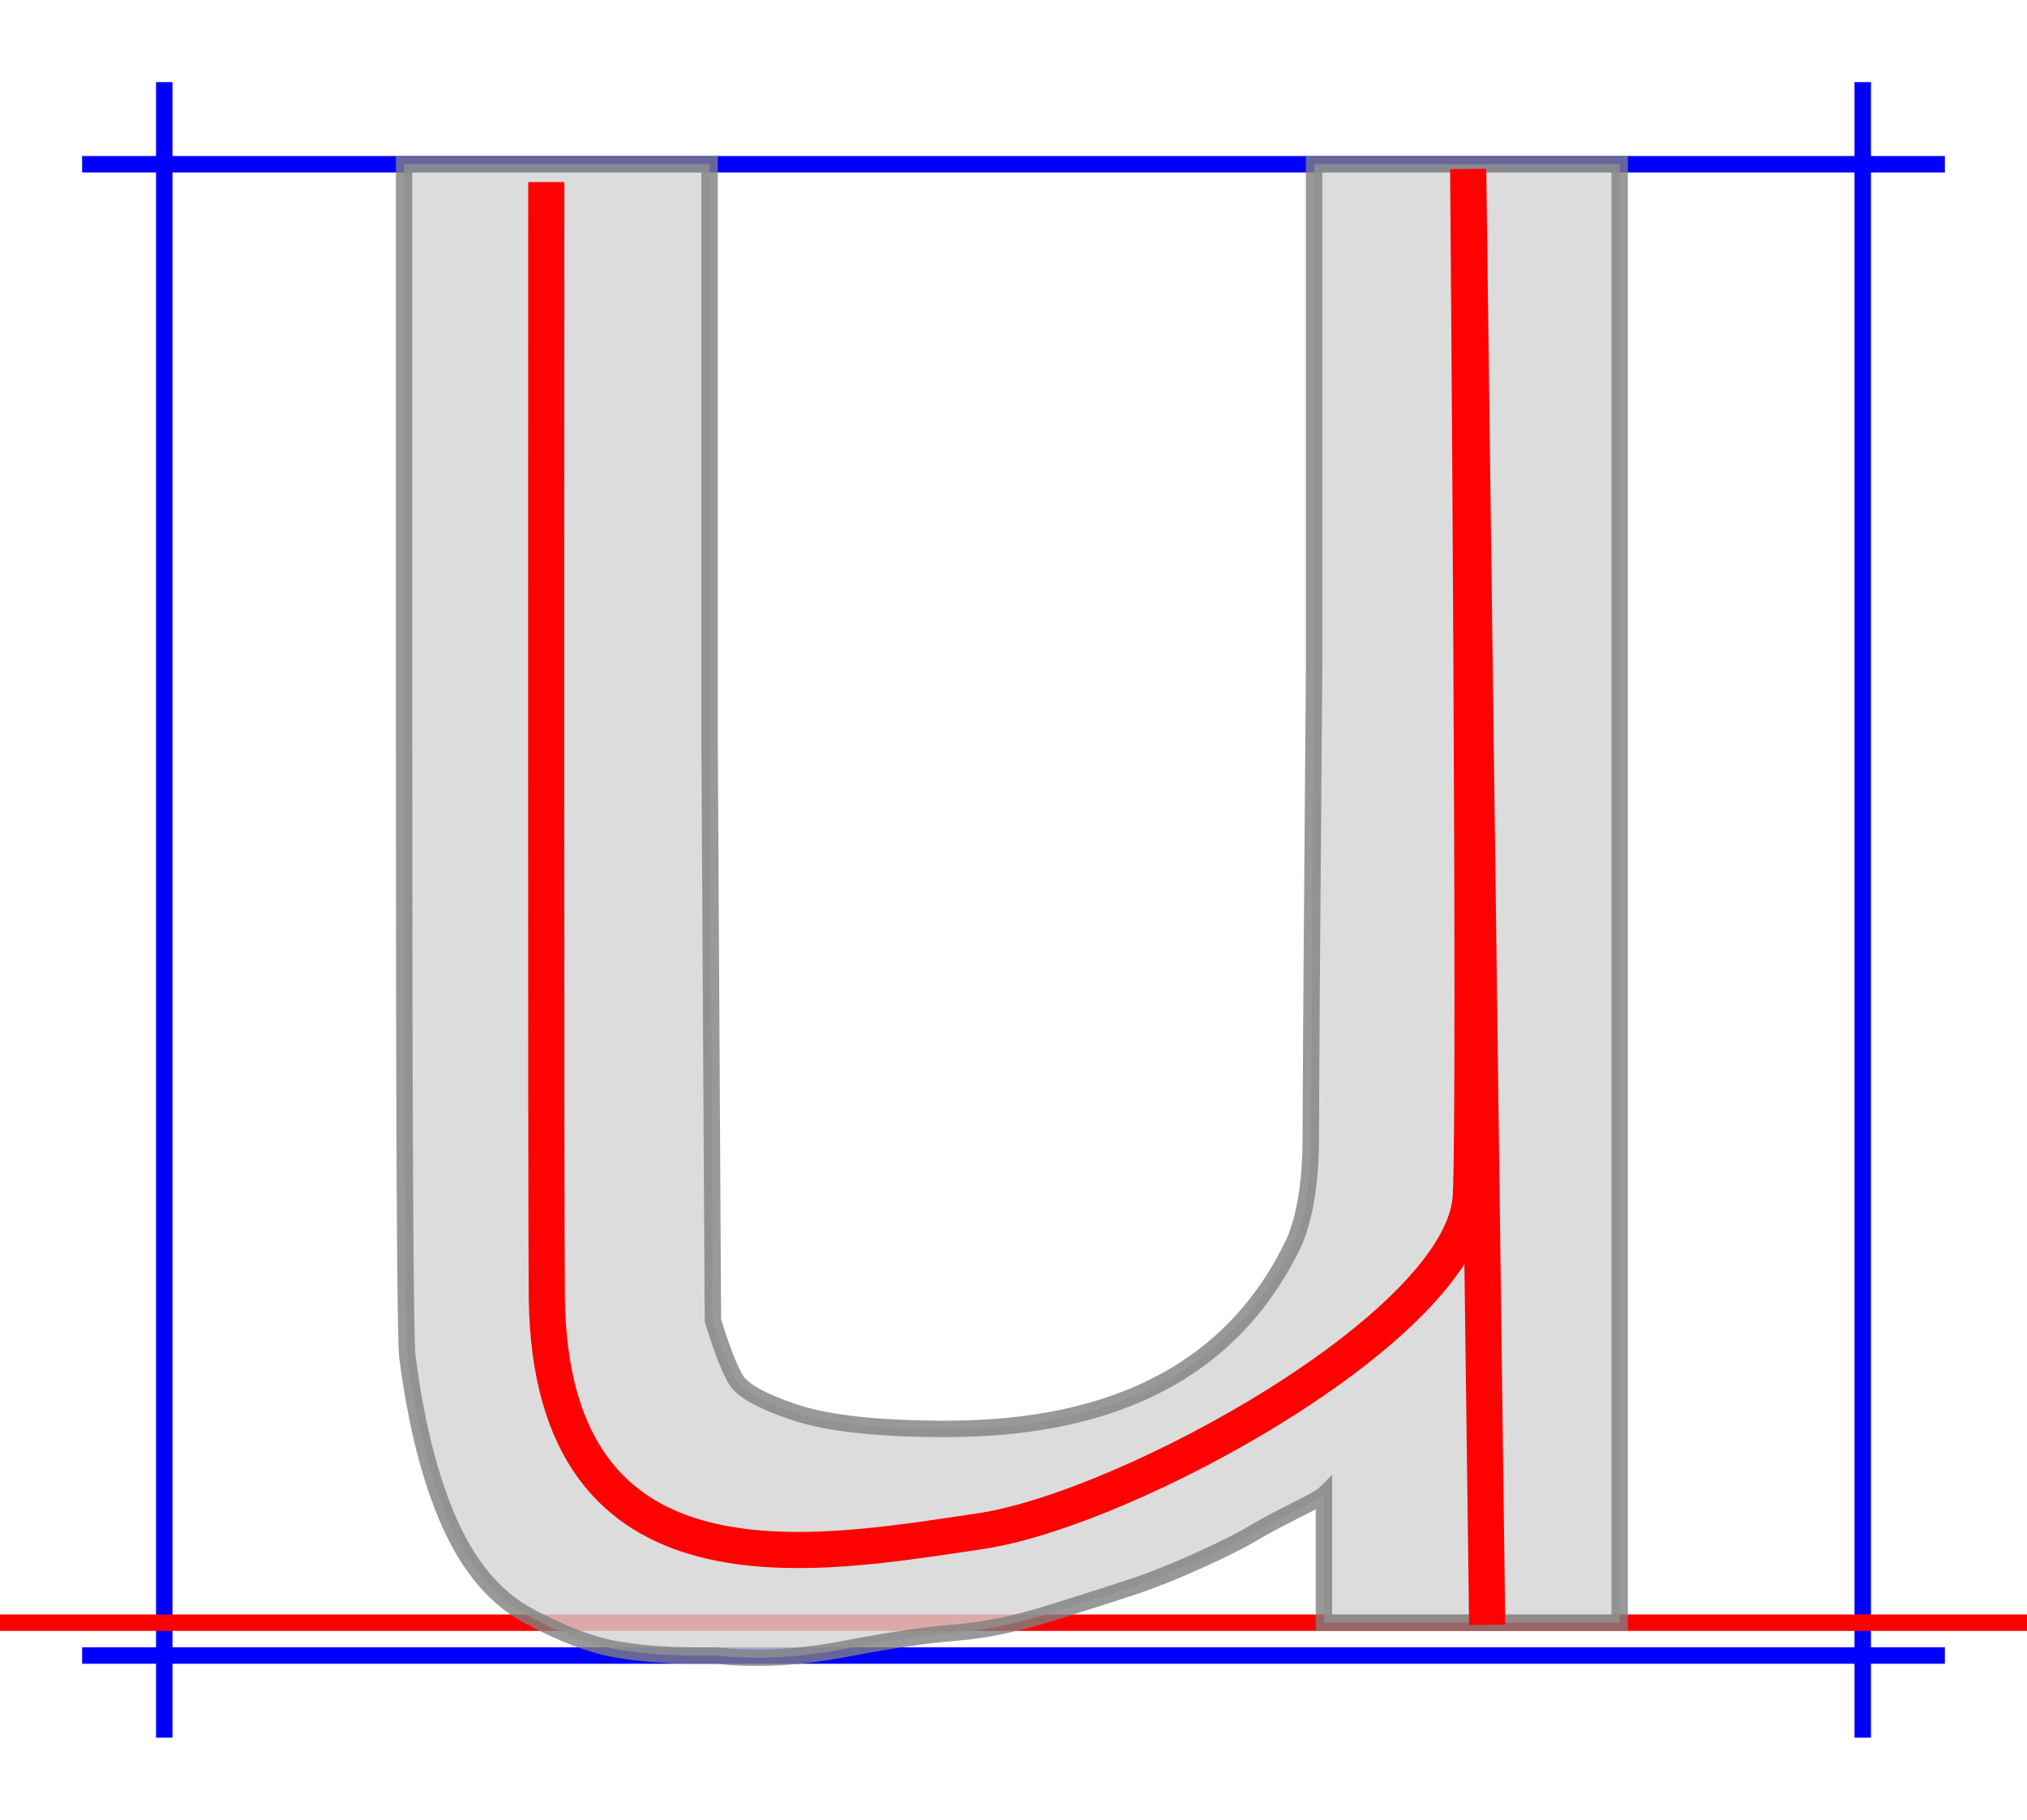 <?xml version="1.0" encoding="utf-8"?>
<svg width="12.34em" height="11.08em" style="margin: auto; margin-top: 10%; vertical-align:-0.2em" viewBox="-50 -25 617 504" xmlns="http://www.w3.org/2000/svg">
  <style>path { fill: none; stroke-width: 5px;}</style>
  <g transform="translate(0,444) scale(1,-1)">
    <path d="M0 -35L0 469" stroke-width="5px" stroke="blue" style="stroke:blue;pointer-events: none;"/>
    <path d="M517 -35L517 469" stroke-width="5px" stroke="blue" style="stroke:blue; fill:none;pointer-events: none;"/>
    <path d="M-25 444L542 444" stroke-width="5px" stroke="blue" style="stroke:blue;pointer-events: none;"/>
    <path d="M-25 -10L542 -10" stroke-width="5px" stroke="blue" style="stroke:blue;pointer-events: none;"/>
    <path d="M-50 0L567 0" stroke-width="5px" stroke="red" style="stroke:red;pointer-events: none;"/>
    <path d="M353 39Q352 38 344 34T331 27T315 19T295 11T270 3T241 -3T207 -8T168 -10H162Q148 -10 137 -8T111 2T87 30T74 81Q73 89 73 268V444H166V268L167 92Q171 79 174 74T192 64T238 59Q317 59 344 116Q349 128 349 148T350 291V444H443V0H353V39Z" style="stroke:grey; fill:lightgrey; opacity:0.8;pointer-events: none;"/>
  </g>
  <g transform="translate(0,444) scale(1,-1)" fill="none" stroke="black" stroke-width="20">
    <path style="stroke: rgb(255, 1, 1); stroke-width: 11px;" d="M 116.282 438.572 C 116.282 438.572 116.148 122.497 116.438 98.977 C 117.599 4.733 198.865 20.618 248.274 27.839 C 293.029 34.38 395.6 90.484 397.697 129.787 C 399.236 158.632 396.899 442.544 396.899 442.544 L 402.678 -0.633"/>
  </g>
</svg>